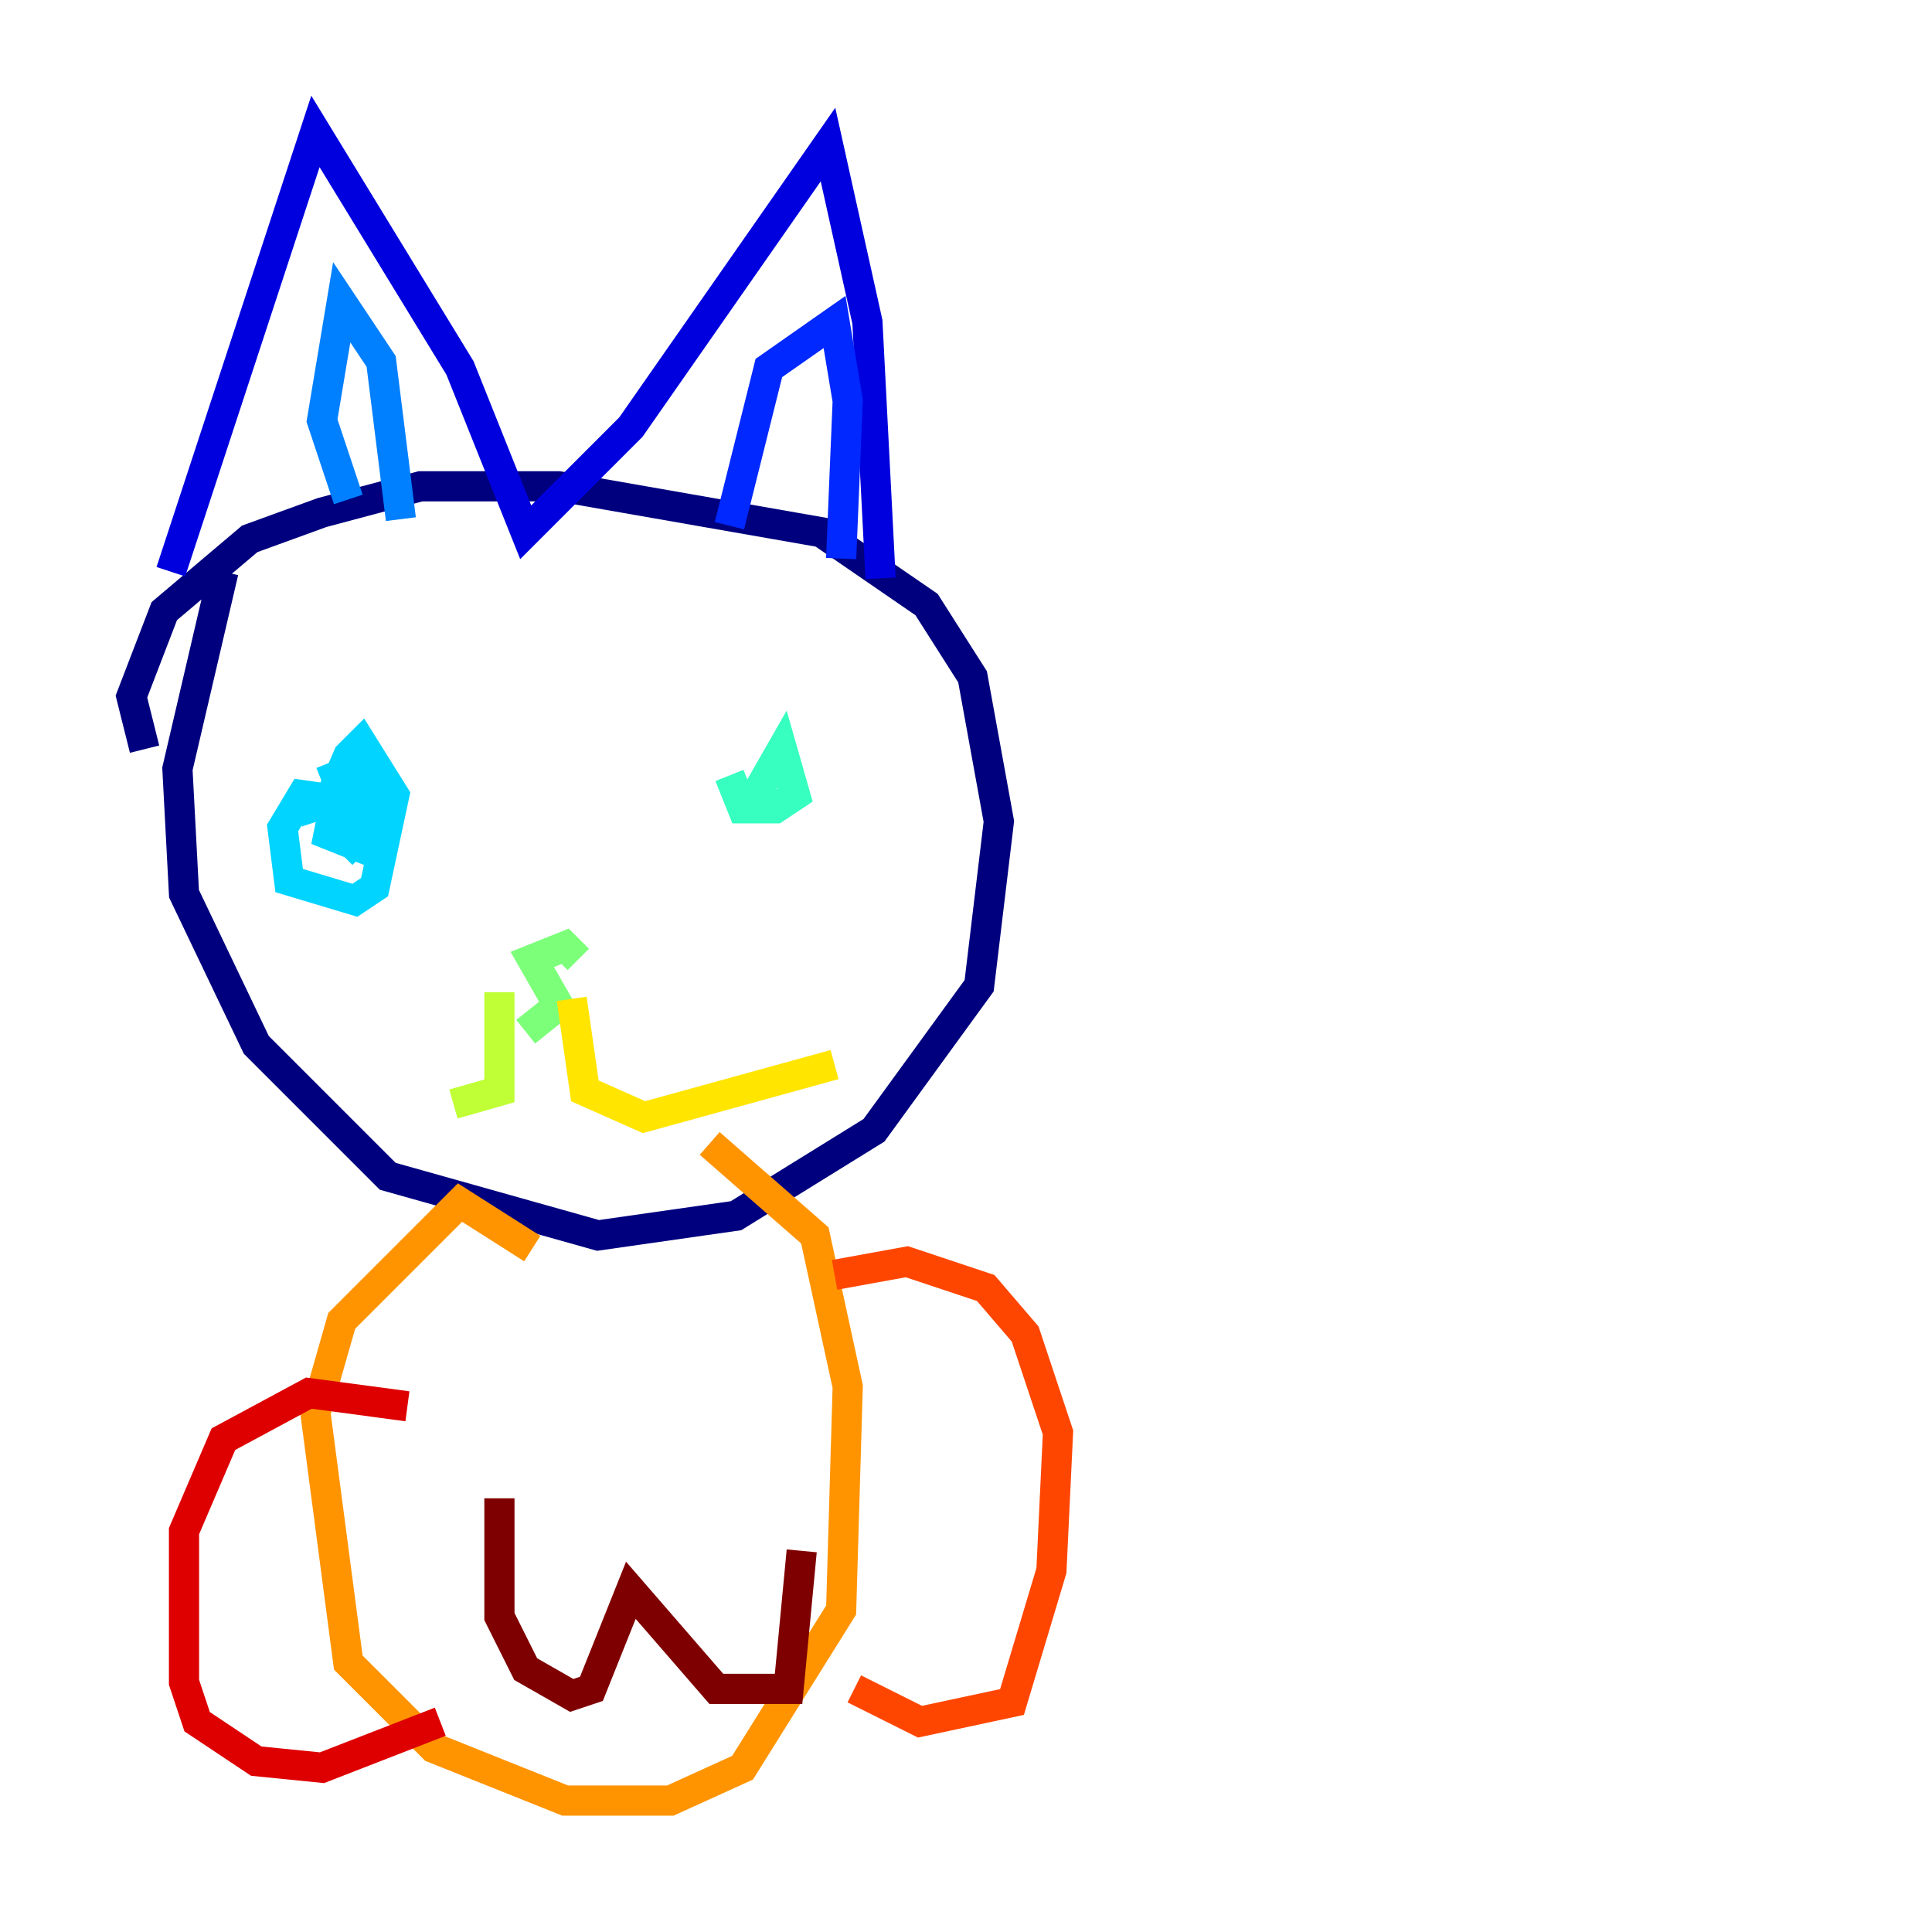 <?xml version="1.0" encoding="utf-8" ?>
<svg baseProfile="tiny" height="128" version="1.2" viewBox="0,0,128,128" width="128" xmlns="http://www.w3.org/2000/svg" xmlns:ev="http://www.w3.org/2001/xml-events" xmlns:xlink="http://www.w3.org/1999/xlink"><defs /><polyline fill="none" points="9.578,49.633 8.707,46.15 10.884,40.49 16.544,35.701 21.333,33.959 27.864,32.218 37.007,32.218 54.422,35.265 61.388,40.054 64.435,44.843 66.177,54.422 64.871,65.306 57.905,74.884 48.762,80.544 39.619,81.85 25.687,77.932 16.98,69.225 12.191,59.211 11.755,50.939 14.803,37.878" stroke="#00007f" stroke-width="2" /><polyline fill="none" points="11.32,37.878 20.898,8.707 30.476,24.381 34.83,35.265 41.796,28.299 54.857,9.578 57.469,21.333 58.34,38.313" stroke="#0000de" stroke-width="2" /><polyline fill="none" points="48.327,34.83 50.939,24.381 55.292,21.333 56.163,26.558 55.728,37.007" stroke="#0028ff" stroke-width="2" /><polyline fill="none" points="23.075,33.088 21.333,27.864 22.64,20.027 25.252,23.946 26.558,34.395" stroke="#0080ff" stroke-width="2" /><polyline fill="none" points="21.333,51.809 23.51,50.939 24.816,51.809 23.51,55.292 22.204,54.857 23.075,52.68 21.769,53.116 23.075,50.068 23.946,49.197 26.122,52.68 24.816,58.776 23.51,59.646 19.157,58.34 18.721,54.857 20.027,52.68 23.075,53.116 23.946,56.163 21.769,55.292 22.204,53.116 23.946,55.292 22.64,56.599" stroke="#00d4ff" stroke-width="2" /><polyline fill="none" points="50.068,52.68 51.809,49.633 52.68,52.68 51.374,53.551 49.197,53.551 48.327,51.374" stroke="#36ffc0" stroke-width="2" /><polyline fill="none" points="34.83,68.354 37.007,66.612 35.265,63.565 37.442,62.694 38.313,63.565" stroke="#7cff79" stroke-width="2" /><polyline fill="none" points="33.088,65.742 33.088,72.272 30.041,73.143" stroke="#c0ff36" stroke-width="2" /><polyline fill="none" points="37.878,66.177 38.748,72.272 42.667,74.014 55.292,70.531" stroke="#ffe500" stroke-width="2" /><polyline fill="none" points="35.265,82.721 30.476,79.674 22.64,87.51 20.898,93.605 23.075,110.15 28.735,115.809 37.442,119.293 44.408,119.293 49.197,117.116 55.728,106.667 56.163,91.864 53.986,81.85 47.02,75.755" stroke="#ff9400" stroke-width="2" /><polyline fill="none" points="55.292,84.463 60.082,83.592 65.306,85.333 67.918,88.381 70.095,94.912 69.66,104.054 67.048,112.762 60.952,114.068 56.599,111.891" stroke="#ff4600" stroke-width="2" /><polyline fill="none" points="26.993,93.17 20.463,92.299 14.803,95.347 12.191,101.442 12.191,111.456 13.061,114.068 16.98,116.68 21.333,117.116 29.17,114.068" stroke="#de0000" stroke-width="2" /><polyline fill="none" points="33.088,99.265 33.088,107.102 34.83,110.585 37.878,112.326 39.184,111.891 41.796,105.361 47.456,111.891 52.245,111.891 53.116,102.748" stroke="#7f0000" stroke-width="2" /></svg>